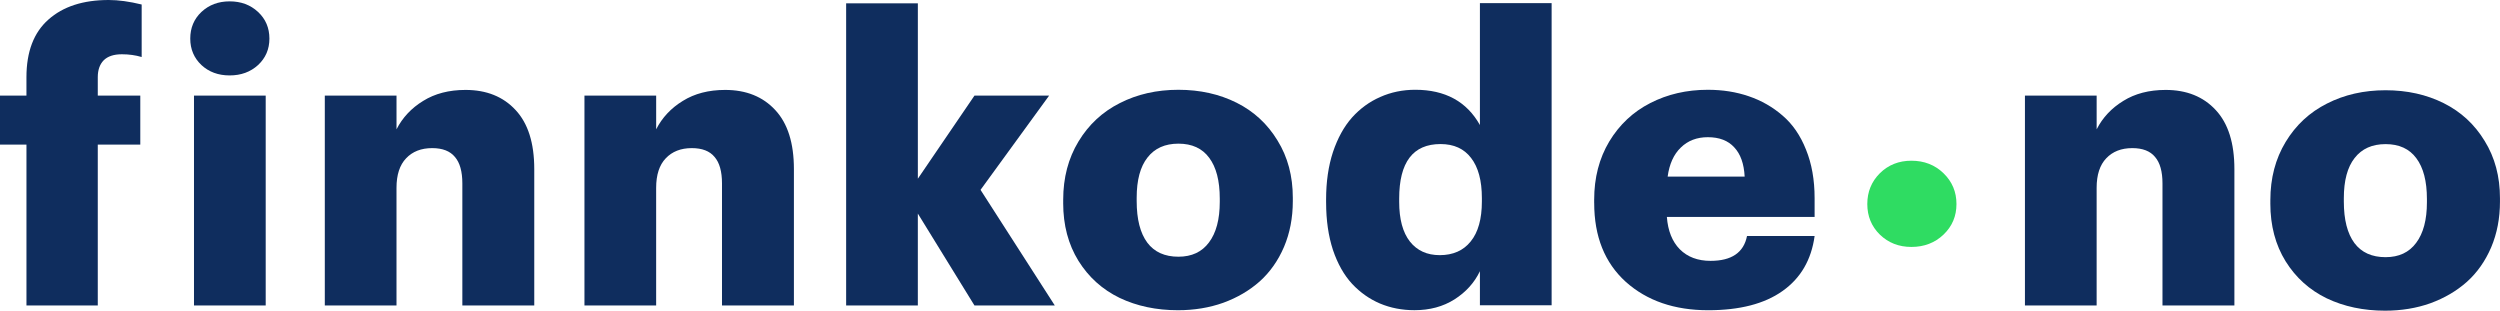 <?xml version="1.0" encoding="UTF-8" standalone="no"?>
<svg
   xmlns:dc="http://purl.org/dc/elements/1.1/"
   xmlns:cc="http://creativecommons.org/ns#"
   xmlns:rdf="http://www.w3.org/1999/02/22-rdf-syntax-ns#"
   xmlns:svg="http://www.w3.org/2000/svg"
   xmlns="http://www.w3.org/2000/svg"
   xmlns:sodipodi="http://sodipodi.sourceforge.net/DTD/sodipodi-0.dtd"
   xmlns:inkscape="http://www.inkscape.org/namespaces/inkscape"
   id="svg8"
   version="1.1"
   viewBox="0 0 158.242 19.664"
   height="19.664mm"
   width="158.242mm"
   sodipodi:docname="new-logo.svg"
   inkscape:version="0.92.3 (2405546, 2018-03-11)">
  <sodipodi:namedview
     pagecolor="#ffffff"
     bordercolor="#666666"
     borderopacity="1"
     objecttolerance="10"
     gridtolerance="10"
     guidetolerance="10"
     inkscape:pageopacity="0"
     inkscape:pageshadow="2"
     inkscape:window-width="1920"
     inkscape:window-height="1137"
     id="namedview835"
     showgrid="false"
     inkscape:zoom="1.2080339"
     inkscape:cx="342.28979"
     inkscape:cy="-65.57402"
     inkscape:window-x="-8"
     inkscape:window-y="296"
     inkscape:window-maximized="1"
     inkscape:current-layer="text122" />
  <defs
     id="defs2">
    <pattern
       id="EMFhbasepattern"
       patternUnits="userSpaceOnUse"
       width="6"
       height="6"
       x="0"
       y="0" />
    <pattern
       id="EMFhbasepattern-0"
       patternUnits="userSpaceOnUse"
       width="6"
       height="6"
       x="0"
       y="0" />
    <pattern
       id="EMFhbasepattern-4"
       patternUnits="userSpaceOnUse"
       width="6"
       height="6"
       x="0"
       y="0" />
    <pattern
       id="EMFhbasepattern-04"
       patternUnits="userSpaceOnUse"
       width="6"
       height="6"
       x="0"
       y="0" />
  </defs>
  <g
     transform="translate(-33.31,-198.257)"
     id="layer1">
    <g
       id="text122"
       style="font-style:normal;font-variant:normal;font-weight:700;font-size:9.988px;line-height:125%;font-family:'Graphik Bold';text-align:start;letter-spacing:0px;word-spacing:0px;text-anchor:start;fill:#000000;fill-opacity:1;stroke:none;stroke-width:0.265"
       aria-label="finnkode·no ">
      <path
         d="m 33.31,207.41 v -3.101 h 1.674 v -1.166 q 0,-2.418 1.389,-3.646 1.389,-1.24 3.82,-1.24 0.918,0 2.084,0.285 v 3.324 q -0.583,-0.174 -1.253,-0.174 -0.769,0 -1.153,0.384 -0.372,0.384 -0.372,1.067 v 1.166 h 2.691 v 3.101 h -2.691 v 10.182 h -4.514 v -10.182 z"
         style="font-style:normal;font-variant:normal;font-weight:bold;font-stretch:normal;font-size:medium;line-height:1.25;font-family:'Graphik Bold';-inkscape-font-specification:'Graphik Bold, Bold';font-variant-ligatures:normal;font-variant-caps:normal;font-variant-numeric:normal;font-feature-settings:normal;text-align:start;letter-spacing:0px;word-spacing:0px;writing-mode:lr-tb;text-anchor:start;fill:#0f2d5e;fill-opacity:1;stroke:none;stroke-width:0.07"
         id="path198-8" />
      <path
         d="m 45.353,200.7 q 0,-1.017 0.707,-1.687 0.719,-0.67 1.786,-0.67 1.079,0 1.798,0.67 0.719,0.67 0.719,1.687 0,1.005 -0.719,1.674 -0.719,0.657 -1.798,0.657 -1.079,0 -1.786,-0.657 -0.707,-0.67 -0.707,-1.674 z m 0.236,16.892 v -13.283 h 4.539 v 13.283 z"
         style="font-style:normal;font-variant:normal;font-weight:bold;font-stretch:normal;font-size:medium;line-height:1.25;font-family:'Graphik Bold';-inkscape-font-specification:'Graphik Bold, Bold';font-variant-ligatures:normal;font-variant-caps:normal;font-variant-numeric:normal;font-feature-settings:normal;text-align:start;letter-spacing:0px;word-spacing:0px;writing-mode:lr-tb;text-anchor:start;fill:#0f2d5e;fill-opacity:1;stroke:none;stroke-width:0.07"
         id="path200-7" />
      <path
         d="m 53.869,217.592 v -13.283 h 4.539 v 2.133 q 0.571,-1.116 1.687,-1.798 1.116,-0.695 2.679,-0.695 1.997,0 3.175,1.277 1.178,1.265 1.178,3.733 v 8.632 h -4.552 v -7.727 q 0,-1.129 -0.471,-1.674 -0.459,-0.558 -1.439,-0.558 -1.042,0 -1.65,0.645 -0.608,0.633 -0.608,1.873 v 7.441 z"
         style="font-style:normal;font-variant:normal;font-weight:bold;font-stretch:normal;font-size:medium;line-height:1.25;font-family:'Graphik Bold';-inkscape-font-specification:'Graphik Bold, Bold';font-variant-ligatures:normal;font-variant-caps:normal;font-variant-numeric:normal;font-feature-settings:normal;text-align:start;letter-spacing:0px;word-spacing:0px;writing-mode:lr-tb;text-anchor:start;fill:#0f2d5e;fill-opacity:1;stroke:none;stroke-width:0.07"
         id="path202-6" />
      <path
         d="m 70.304,217.592 v -13.283 h 4.539 v 2.133 q 0.571,-1.116 1.687,-1.798 1.116,-0.695 2.679,-0.695 1.997,0 3.175,1.277 1.178,1.265 1.178,3.733 v 8.632 h -4.552 v -7.727 q 0,-1.129 -0.471,-1.674 -0.459,-0.558 -1.439,-0.558 -1.042,0 -1.65,0.645 -0.608,0.633 -0.608,1.873 v 7.441 z"
         style="font-style:normal;font-variant:normal;font-weight:bold;font-stretch:normal;font-size:medium;line-height:1.25;font-family:'Graphik Bold';-inkscape-font-specification:'Graphik Bold, Bold';font-variant-ligatures:normal;font-variant-caps:normal;font-variant-numeric:normal;font-feature-settings:normal;text-align:start;letter-spacing:0px;word-spacing:0px;writing-mode:lr-tb;text-anchor:start;fill:#0f2d5e;fill-opacity:1;stroke:none;stroke-width:0.07"
         id="path204-1" />
      <path
         d="m 86.868,217.592 v -19.124 h 4.539 v 11.1 l 3.584,-5.259 h 4.725 l -4.341,5.966 4.7,7.317 h -5.085 l -3.584,-5.817 v 5.817 z"
         style="font-style:normal;font-variant:normal;font-weight:bold;font-stretch:normal;font-size:medium;line-height:1.25;font-family:'Graphik Bold';-inkscape-font-specification:'Graphik Bold, Bold';font-variant-ligatures:normal;font-variant-caps:normal;font-variant-numeric:normal;font-feature-settings:normal;text-align:start;letter-spacing:0px;word-spacing:0px;writing-mode:lr-tb;text-anchor:start;fill:#0f2d5e;fill-opacity:1;stroke:none;stroke-width:0.07"
         id="path206-8" />
      <path
         d="m 100.607,211.108 v -0.211 q 0,-2.084 0.967,-3.683 0.967,-1.6 2.617,-2.431 1.65,-0.843 3.708,-0.843 2.046,0 3.683,0.819 1.637,0.819 2.592,2.394 0.967,1.563 0.967,3.621 v 0.211 q 0,1.587 -0.558,2.902 -0.558,1.302 -1.538,2.183 -0.98,0.868 -2.307,1.352 -1.327,0.471 -2.865,0.471 -2.059,0 -3.696,-0.781 -1.637,-0.794 -2.604,-2.344 -0.967,-1.563 -0.967,-3.659 z m 4.651,-0.124 q 0,1.724 0.67,2.629 0.67,0.893 1.972,0.893 1.265,0 1.935,-0.905 0.682,-0.905 0.682,-2.567 v -0.211 q 0,-1.687 -0.67,-2.58 -0.657,-0.893 -1.947,-0.893 -1.277,0 -1.96,0.881 -0.682,0.868 -0.682,2.542 z"
         style="font-style:normal;font-variant:normal;font-weight:bold;font-stretch:normal;font-size:medium;line-height:1.25;font-family:'Graphik Bold';-inkscape-font-specification:'Graphik Bold, Bold';font-variant-ligatures:normal;font-variant-caps:normal;font-variant-numeric:normal;font-feature-settings:normal;text-align:start;letter-spacing:0px;word-spacing:0px;writing-mode:lr-tb;text-anchor:start;fill:#0f2d5e;fill-opacity:1;stroke:none;stroke-width:0.07"
         id="path208-0" />
      <path
         d="m 117.248,211.083 v -0.211 q 0,-1.662 0.434,-2.989 0.446,-1.327 1.203,-2.183 0.769,-0.856 1.786,-1.302 1.029,-0.459 2.22,-0.459 2.84,0 4.093,2.232 v -7.714 h 4.539 v 19.124 h -4.539 v -2.158 q -0.521,1.091 -1.612,1.786 -1.079,0.682 -2.53,0.682 -1.178,0 -2.183,-0.422 -0.992,-0.422 -1.761,-1.24 -0.769,-0.831 -1.215,-2.146 -0.434,-1.327 -0.434,-3.001 z m 4.626,-0.05 q 0,1.65 0.682,2.518 0.682,0.856 1.885,0.856 1.265,0 1.96,-0.868 0.707,-0.868 0.707,-2.53 v -0.211 q 0,-1.662 -0.682,-2.542 -0.67,-0.881 -1.935,-0.881 -2.617,0 -2.617,3.448 z"
         style="font-style:normal;font-variant:normal;font-weight:bold;font-stretch:normal;font-size:medium;line-height:1.25;font-family:'Graphik Bold';-inkscape-font-specification:'Graphik Bold, Bold';font-variant-ligatures:normal;font-variant-caps:normal;font-variant-numeric:normal;font-feature-settings:normal;text-align:start;letter-spacing:0px;word-spacing:0px;writing-mode:lr-tb;text-anchor:start;fill:#0f2d5e;fill-opacity:1;stroke:none;stroke-width:0.07"
         id="path210-5" />
      <path
         d="m 134.216,211.108 v -0.211 q 0,-2.084 0.955,-3.683 0.967,-1.6 2.592,-2.431 1.637,-0.843 3.646,-0.843 1.401,0 2.592,0.409 1.203,0.409 2.146,1.228 0.943,0.806 1.476,2.146 0.546,1.339 0.546,3.076 v 1.191 h -9.351 q 0.099,1.315 0.819,2.046 0.732,0.732 1.947,0.732 1.997,0 2.307,-1.575 h 4.279 q -0.31,2.27 -2.034,3.485 -1.712,1.215 -4.7,1.215 -3.212,0 -5.221,-1.798 -1.997,-1.811 -1.997,-4.986 z m 4.651,-1.674 h 4.874 q -0.062,-1.215 -0.657,-1.848 -0.583,-0.645 -1.674,-0.645 -1.042,0 -1.712,0.657 -0.67,0.645 -0.831,1.836 z"
         style="font-style:normal;font-variant:normal;font-weight:bold;font-stretch:normal;font-size:medium;line-height:1.25;font-family:'Graphik Bold';-inkscape-font-specification:'Graphik Bold, Bold';font-variant-ligatures:normal;font-variant-caps:normal;font-variant-numeric:normal;font-feature-settings:normal;text-align:start;letter-spacing:0px;word-spacing:0px;writing-mode:lr-tb;text-anchor:start;fill:#0f2d5e;fill-opacity:1;stroke:none;stroke-width:0.07"
         id="path212-9" />
      <path
         d="m 152.298,213.106 q -0.794,-0.781 -0.794,-1.935 0,-1.153 0.794,-1.947 0.806,-0.794 1.997,-0.794 1.215,0 2.034,0.794 0.819,0.794 0.819,1.947 0,1.153 -0.819,1.935 -0.819,0.781 -2.034,0.781 -1.191,0 -1.997,-0.781 z"
         style="font-style:normal;font-variant:normal;font-weight:900;font-stretch:normal;font-size:25.4px;line-height:1.25;font-family:Graphik;-inkscape-font-specification:'Graphik, Heavy';font-variant-ligatures:normal;font-variant-caps:normal;font-variant-numeric:normal;font-feature-settings:normal;text-align:start;letter-spacing:0px;word-spacing:0px;writing-mode:lr-tb;text-anchor:start;fill:#2fdc62;fill-opacity:1;stroke:none;stroke-width:0.07"
         id="path214-8" />
      <path
         d="m 161.482,217.592 v -13.283 h 4.539 v 2.133 q 0.571,-1.116 1.687,-1.798 1.116,-0.695 2.679,-0.695 1.997,0 3.175,1.277 1.178,1.265 1.178,3.733 v 8.632 h -4.552 v -7.727 q 0,-1.129 -0.471,-1.674 -0.459,-0.558 -1.439,-0.558 -1.042,0 -1.65,0.645 -0.608,0.633 -0.608,1.873 v 7.441 z"
         style="font-style:normal;font-variant:normal;font-weight:bold;font-stretch:normal;font-size:medium;line-height:1.25;font-family:'Graphik Bold';-inkscape-font-specification:'Graphik Bold, Bold';font-variant-ligatures:normal;font-variant-caps:normal;font-variant-numeric:normal;font-feature-settings:normal;text-align:start;letter-spacing:0px;word-spacing:0px;writing-mode:lr-tb;text-anchor:start;fill:#0f2d5e;fill-opacity:1;stroke:none;stroke-width:0.07"
         id="path216-7" />
      <path
         d="m 177.016,211.137 v -0.211 q 0,-2.084 0.967,-3.683 0.967,-1.6 2.617,-2.431 1.65,-0.843 3.708,-0.843 2.046,0 3.683,0.819 1.637,0.819 2.592,2.394 0.967,1.563 0.967,3.621 v 0.211 q 0,1.587 -0.558,2.902 -0.558,1.302 -1.538,2.183 -0.98,0.868 -2.307,1.352 -1.327,0.471 -2.865,0.471 -2.059,0 -3.696,-0.781 -1.637,-0.794 -2.604,-2.344 -0.967,-1.563 -0.967,-3.659 z m 4.651,-0.124 q 0,1.724 0.67,2.629 0.67,0.893 1.972,0.893 1.265,0 1.935,-0.905 0.682,-0.905 0.682,-2.567 v -0.211 q 0,-1.687 -0.67,-2.58 -0.657,-0.893 -1.947,-0.893 -1.277,0 -1.96,0.881 -0.682,0.868 -0.682,2.542 z"
         style="font-style:normal;font-variant:normal;font-weight:bold;font-stretch:normal;font-size:medium;line-height:1.25;font-family:'Graphik Bold';-inkscape-font-specification:'Graphik Bold, Bold';font-variant-ligatures:normal;font-variant-caps:normal;font-variant-numeric:normal;font-feature-settings:normal;text-align:start;letter-spacing:0px;word-spacing:0px;writing-mode:lr-tb;text-anchor:start;fill:#0f2d5e;fill-opacity:1;stroke:none;stroke-width:0.07"
         id="path218-0" />
    </g>
  </g>
</svg>
